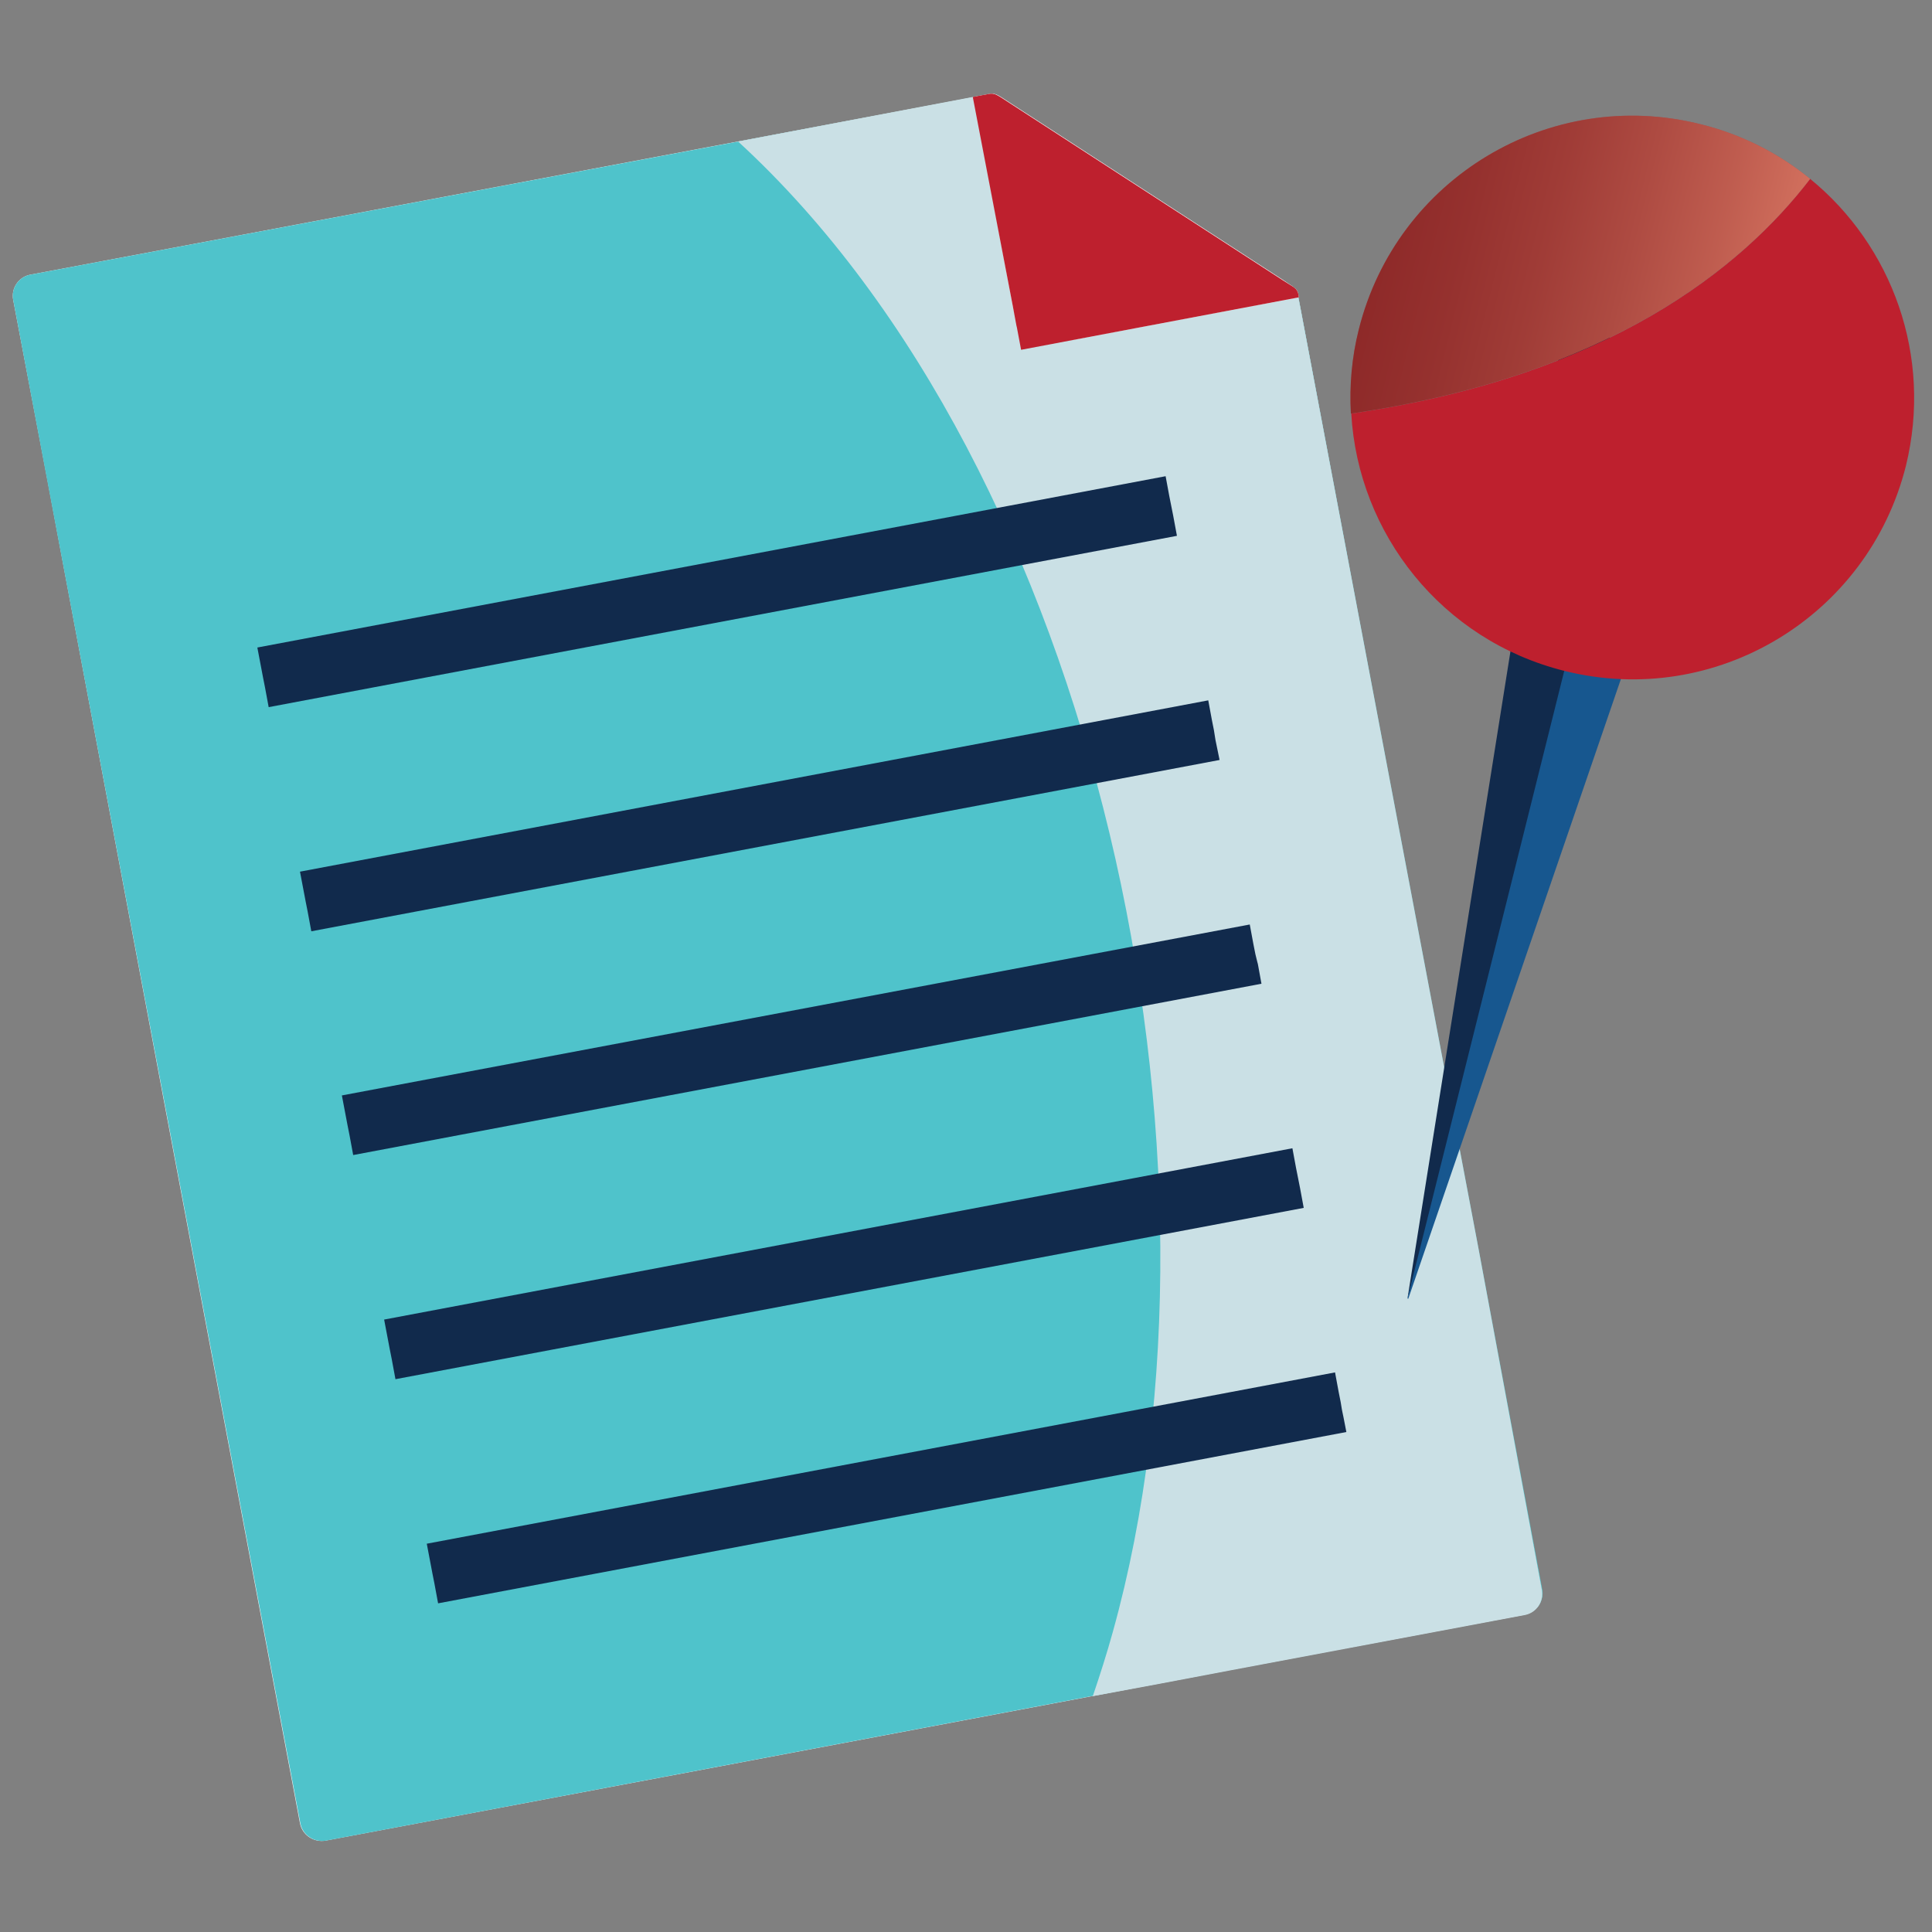 <?xml version="1.0" encoding="utf-8"?>
<!-- Generator: Adobe Illustrator 27.3.0, SVG Export Plug-In . SVG Version: 6.00 Build 0)  -->
<svg version="1.1" id="Layer_1" xmlns="http://www.w3.org/2000/svg" xmlns:xlink="http://www.w3.org/1999/xlink" x="0px" y="0px"
	 viewBox="0 0 512 512" style="enable-background:new 0 0 512 512;" xml:space="preserve">
<rect x="0" y="0" width="512" height="512" fill="#808080" stroke="none"/>
<style type="text/css">
	.st0{fill-rule:evenodd;clip-rule:evenodd;fill:#FFFFFF;}
	.st1{fill-rule:evenodd;clip-rule:evenodd;fill:#4FC3CB;}
	.st2{fill-rule:evenodd;clip-rule:evenodd;fill:#CAE0E5;}
	.st3{fill-rule:evenodd;clip-rule:evenodd;fill:#BE202E;}
	.st4{fill:#112A4C;}
	.st5{fill:#17578F;}
	.st6{fill:#BE202E;}
	.st7{opacity:0.4;fill:url(#SVGID_1_);}
</style>
<path class="st0" d="M43.3,291l36.2,192.2c0.6,3.1,3.6,5.1,6.7,4.6l89.2-16.8l132-24.9l18.9-3.6l77.8-14.6c3.1-0.6,5.1-3.6,4.5-6.7
	l-17-90.2L344.6,81.5l-0.5-2.6l-56.8,10.7c-5.4,1-16.7,4-19-8.4l-10.6-55.4L8,72.8c-3.1,0.6-5.1,3.6-4.5,6.7l9.1,47.9l3.8,20.3
	L43.3,291z"/>
<path class="st1" d="M391.8,330.8L344.6,81.5l-0.5-2.6l-0.1-0.8c-0.3-1.6-1.1-1.7-3.9-3.7l-72.3-46.9c-3.4-2.2-4-2.8-5.7-2.5
	l-4.2,0.8L8,72.8c-3.1,0.6-5.1,3.6-4.5,6.7l76.1,403.7c0.6,3.1,3.6,5.1,6.7,4.6l317.9-60c3.1-0.6,5.1-3.6,4.5-6.7L391.8,330.8z"/>
<path class="st2" d="M391.8,330.8L344.6,81.5l-0.5-2.6c-0.6-3-1.5-2.9-4.1-4.6l-72.3-46.9c-3.4-2.2-4-2.8-5.7-2.5l-4.2,0.8
	l-62.2,11.8c95.2,87.4,134.2,269.9,99.3,395c-1.6,5.8-3.4,11.4-5.3,17l17.8-3.3l19-3.6l77.7-14.6c3.1-0.6,5.1-3.6,4.5-6.7
	L391.8,330.8z"/>
<path class="st0" d="M268.4,81.1c2.3,12.4,13.6,9.4,19,8.4l56.8-10.7l-0.1-0.8c-0.3-1.6-1.1-1.7-3.9-3.7l-72.3-46.9
	c-3.4-2.2-4-2.8-5.7-2.5l-4.2,0.8L268.4,81.1z"/>
<path class="st3" d="M340,74.3l-72.3-46.9c-3.4-2.2-4-2.8-5.7-2.5l-4.2,0.8l10.6,55.4c2.3,12.4-0.3-1.8,2.2,11.6l73.6-13.9l-0.1-0.8
	C343.7,76.3,342.9,76.2,340,74.3"/>
<path class="st4" d="M311.9,142L71.2,187.4c-1.5-7.9-0.6-3.5-1.5-7.9c-0.8-4.3-1.5-7.9-1.5-7.9l240.7-45.4c1.5,7.9,0.6,3.5,1.5,7.9
	C311.3,138.5,310.4,134.1,311.9,142"/>
<path class="st4" d="M356.8,379.5l-240.7,45.4c-1.5-7.9-0.6-3.5-1.5-7.9c-0.8-4.3-1.5-7.9-1.5-7.9l240.7-45.4
	c1.5,7.9,0.6,3.5,1.5,7.9C356,375.9,355.3,371.6,356.8,379.5"/>
<path class="st4" d="M345.5,320.1l-240.7,45.4c-1.5-7.9-0.6-3.5-1.5-7.9c-0.8-4.3-1.5-7.9-1.5-7.9l240.7-45.4
	c1.5,7.9,0.6,3.5,1.5,7.9C344.9,316.6,344,312.2,345.5,320.1"/>
<path class="st4" d="M334.3,260.7L93.6,306.1c-1.5-7.9-0.6-3.5-1.5-7.9c-0.8-4.3-1.5-7.9-1.5-7.9L331.2,245c1.5,7.9,0.6,3.5,1.5,7.9
	C333.7,257.2,332.9,252.9,334.3,260.7"/>
<path class="st4" d="M323.2,201.4L82.5,246.8c-1.5-7.9-0.6-3.5-1.5-7.9c-0.8-4.3-1.5-7.9-1.5-7.9l240.7-45.4
	c1.5,7.9,0.6,3.5,1.5,7.9C322.4,197.8,321.6,193.5,323.2,201.4"/>
<path class="st4" d="M373,344.1l24.2-83.2c1.7-6.8,42.6-168.1,38.8-169.1l-20.9-5.2L412,99L373,344.1L373,344.1z"/>
<path class="st5" d="M373.2,344.2l80.6-234.9l3.1-12.3L436,91.7c-13.5,54.4-63,252.4-63,252.4L373.2,344.2z"/>
<g>
	<path class="st6" d="M479.7,47.4c-18.2,23.8-53.7,52.3-121.6,62.2c1.8,31.8,24,60.1,56.5,68.2c40,10,80.5-14.4,90.5-54.4
		C512.2,94.3,501.4,65.1,479.7,47.4z"/>
	<path class="st6" d="M479.7,47.4c-8.2-6.7-18.1-11.8-29.1-14.5c-40-10-80.5,14.4-90.5,54.4c-1.9,7.5-2.5,15-2.1,22.3
		C425.9,99.7,461.4,71.2,479.7,47.4z"/>
	
		<linearGradient id="SVGID_1_" gradientUnits="userSpaceOnUse" x1="116.241" y1="117.318" x2="273.225" y2="117.318" gradientTransform="matrix(0.97 0.241 -0.241 0.97 238.336 -90.996)">
		<stop  offset="0" style="stop-color:#352713"/>
		<stop  offset="0.139" style="stop-color:#392B16"/>
		<stop  offset="0.279" style="stop-color:#45371F"/>
		<stop  offset="0.419" style="stop-color:#584B2E"/>
		<stop  offset="0.559" style="stop-color:#736743"/>
		<stop  offset="0.699" style="stop-color:#968C5F"/>
		<stop  offset="0.84" style="stop-color:#C1B880"/>
		<stop  offset="0.978" style="stop-color:#F3ECA7"/>
		<stop  offset="1" style="stop-color:#FCF5AE"/>
	</linearGradient>
	<path class="st7" d="M479.7,47.4c-8.2-6.7-18.1-11.8-29.1-14.5c-40-10-80.5,14.4-90.5,54.4c-1.9,7.5-2.5,15-2.1,22.3
		C425.9,99.7,461.4,71.2,479.7,47.4z"/>
</g>
</svg>
